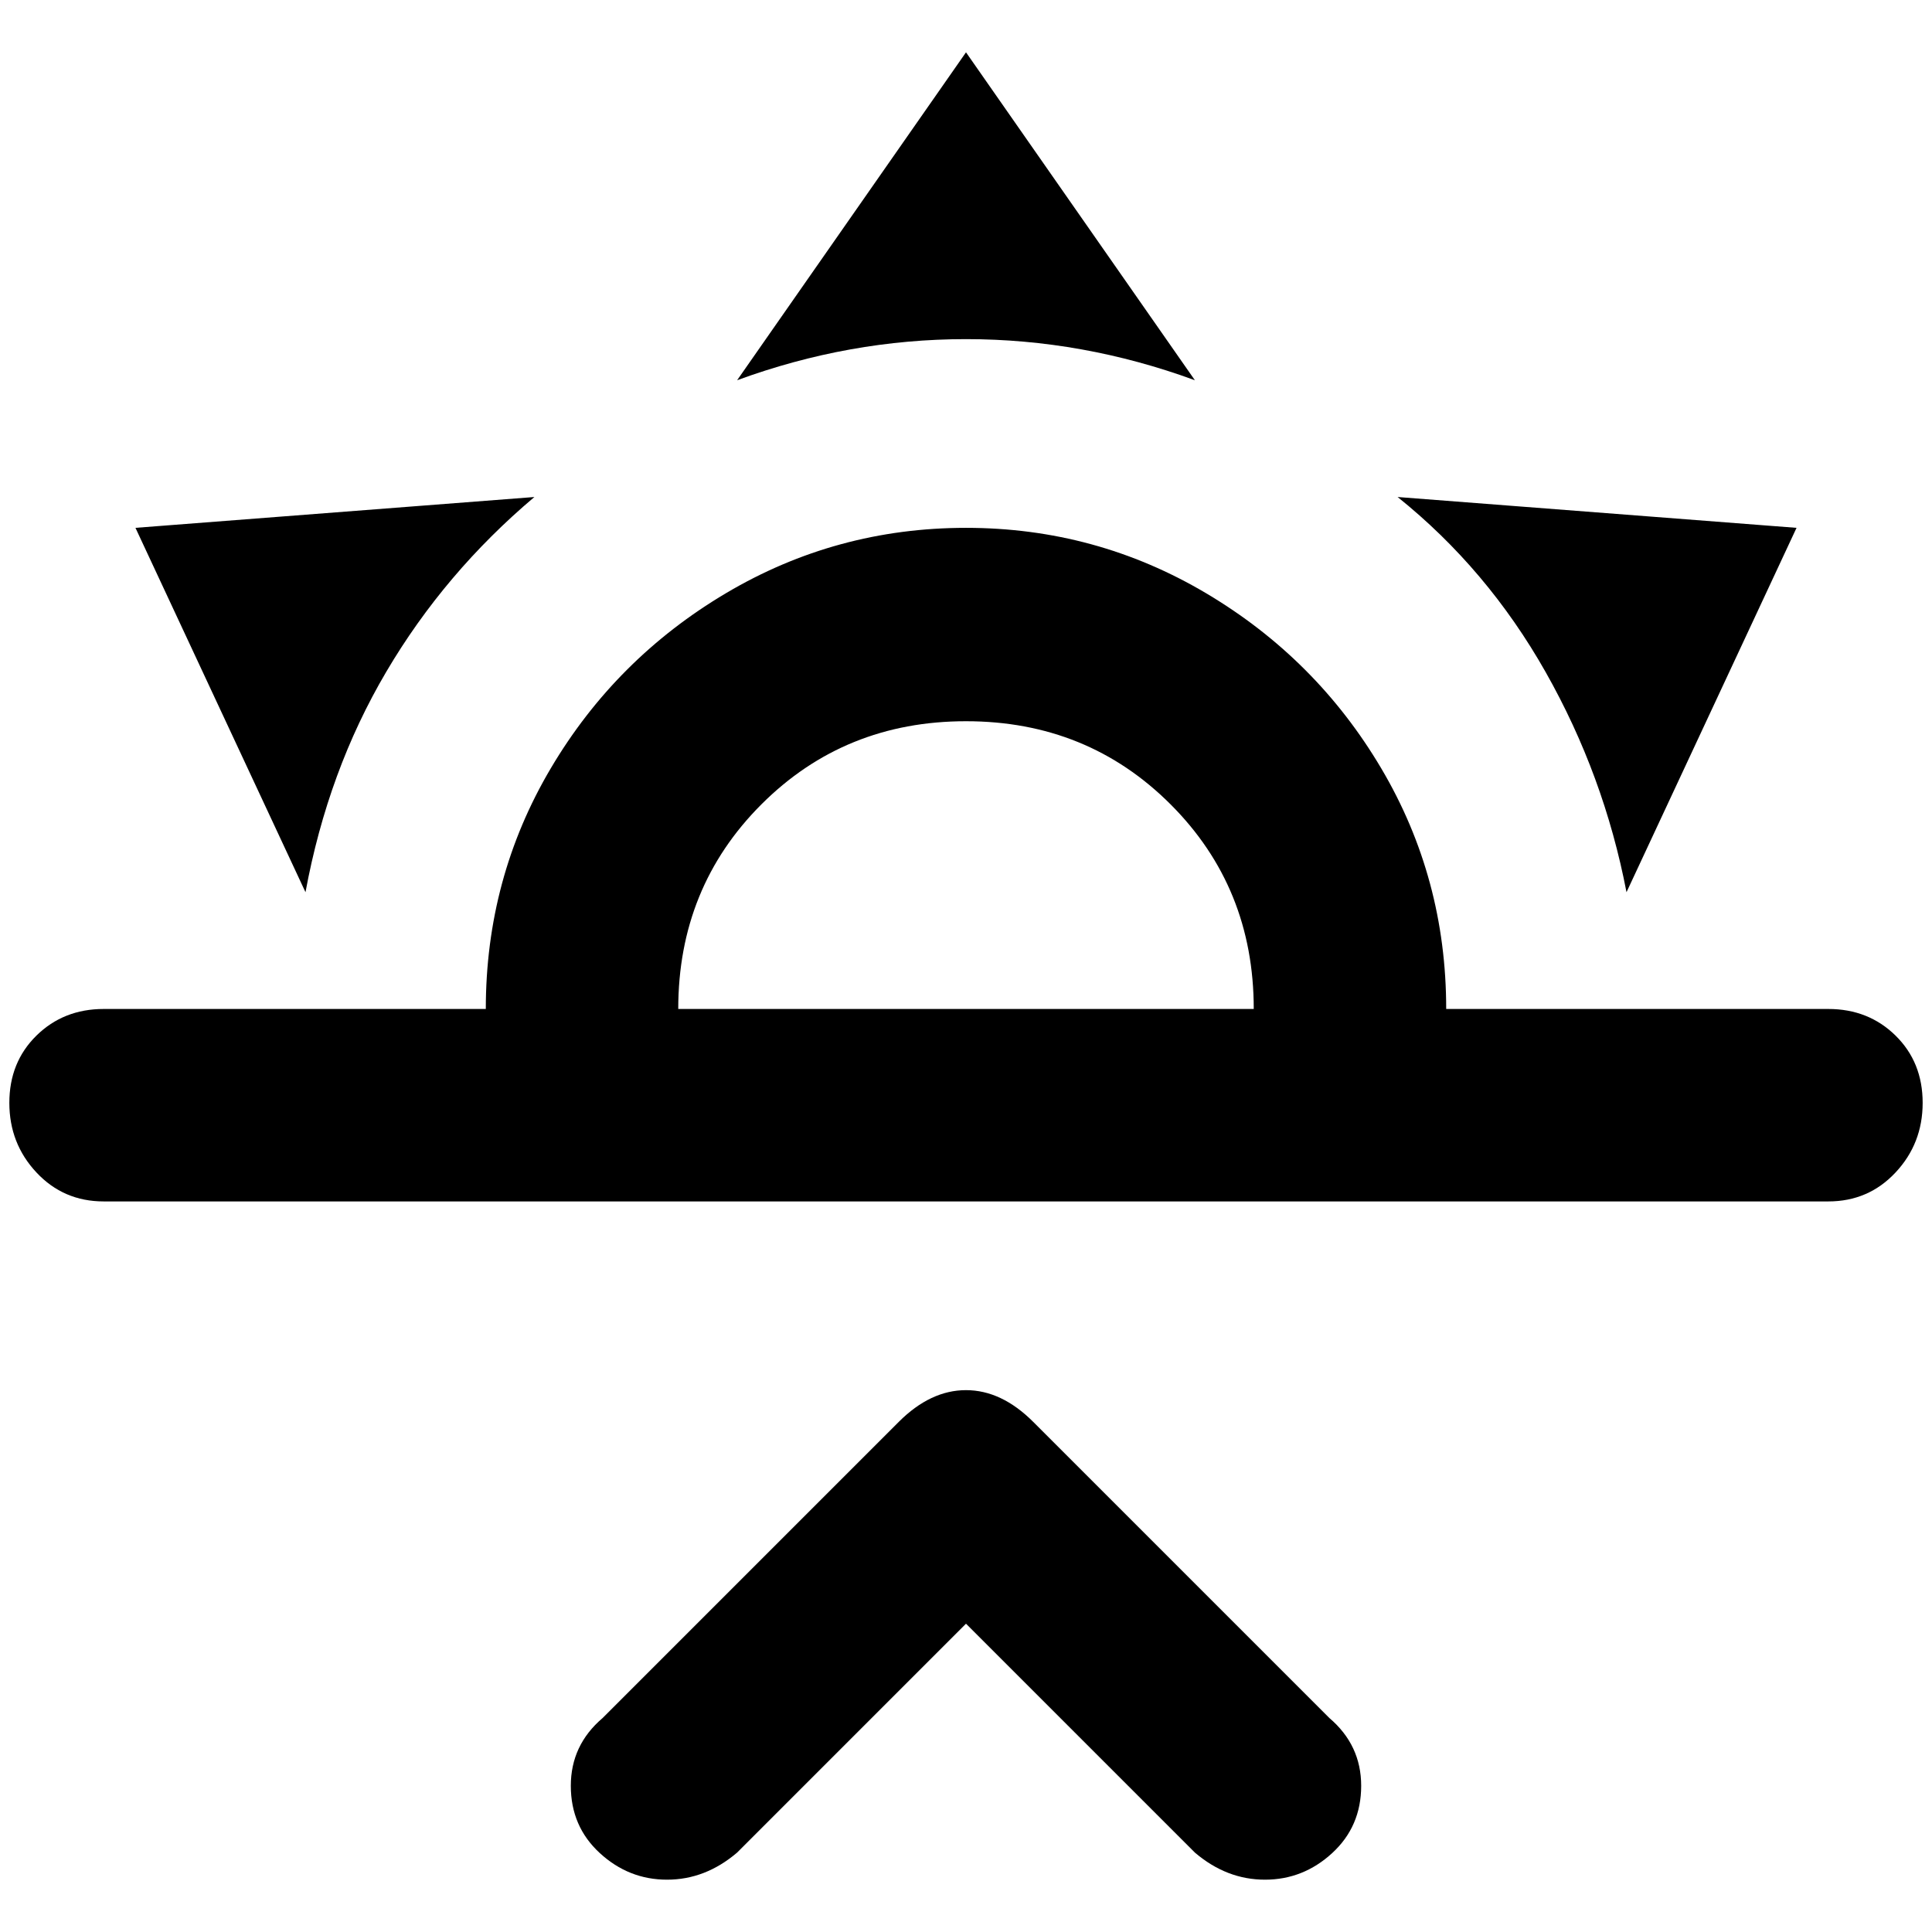 <?xml version="1.0" standalone="no"?>
<!DOCTYPE svg PUBLIC "-//W3C//DTD SVG 1.1//EN" "http://www.w3.org/Graphics/SVG/1.1/DTD/svg11.dtd" >
<svg xmlns="http://www.w3.org/2000/svg" xmlns:xlink="http://www.w3.org/1999/xlink" version="1.1" width="2048" height="2048" viewBox="-10 0 2068 2048">
   <path fill="currentColor"
d="M101 1070h409q0 -140 69.5 -257.5t187.5 -187.5t257 -70t257 70t187.5 187.5t69.5 257.5h409q43 0 72 28.5t29 72t-29 74.5t-72 31h-1846q-43 0 -72 -31t-29 -74.5t29 -72t72 -28.5zM1332 1070q0 -130 -89 -219t-219 -89t-219 89t-89 219h616zM1024 46l245 351
q-120 -44 -245 -44t-245 44zM135 555l427 -33q-96 81 -158.5 187t-86.5 236zM1913 555l-182 390q-24 -125 -86.5 -235.5t-158.5 -187.5zM1096 1512l317 317q34 29 34 72.5t-31 72t-72 28.5t-75 -29l-245 -245l-245 245q-34 29 -75 29t-72 -28.5t-31 -72t34 -72.5l317 -317
q34 -34 72 -34t72 34z" />
</svg>
